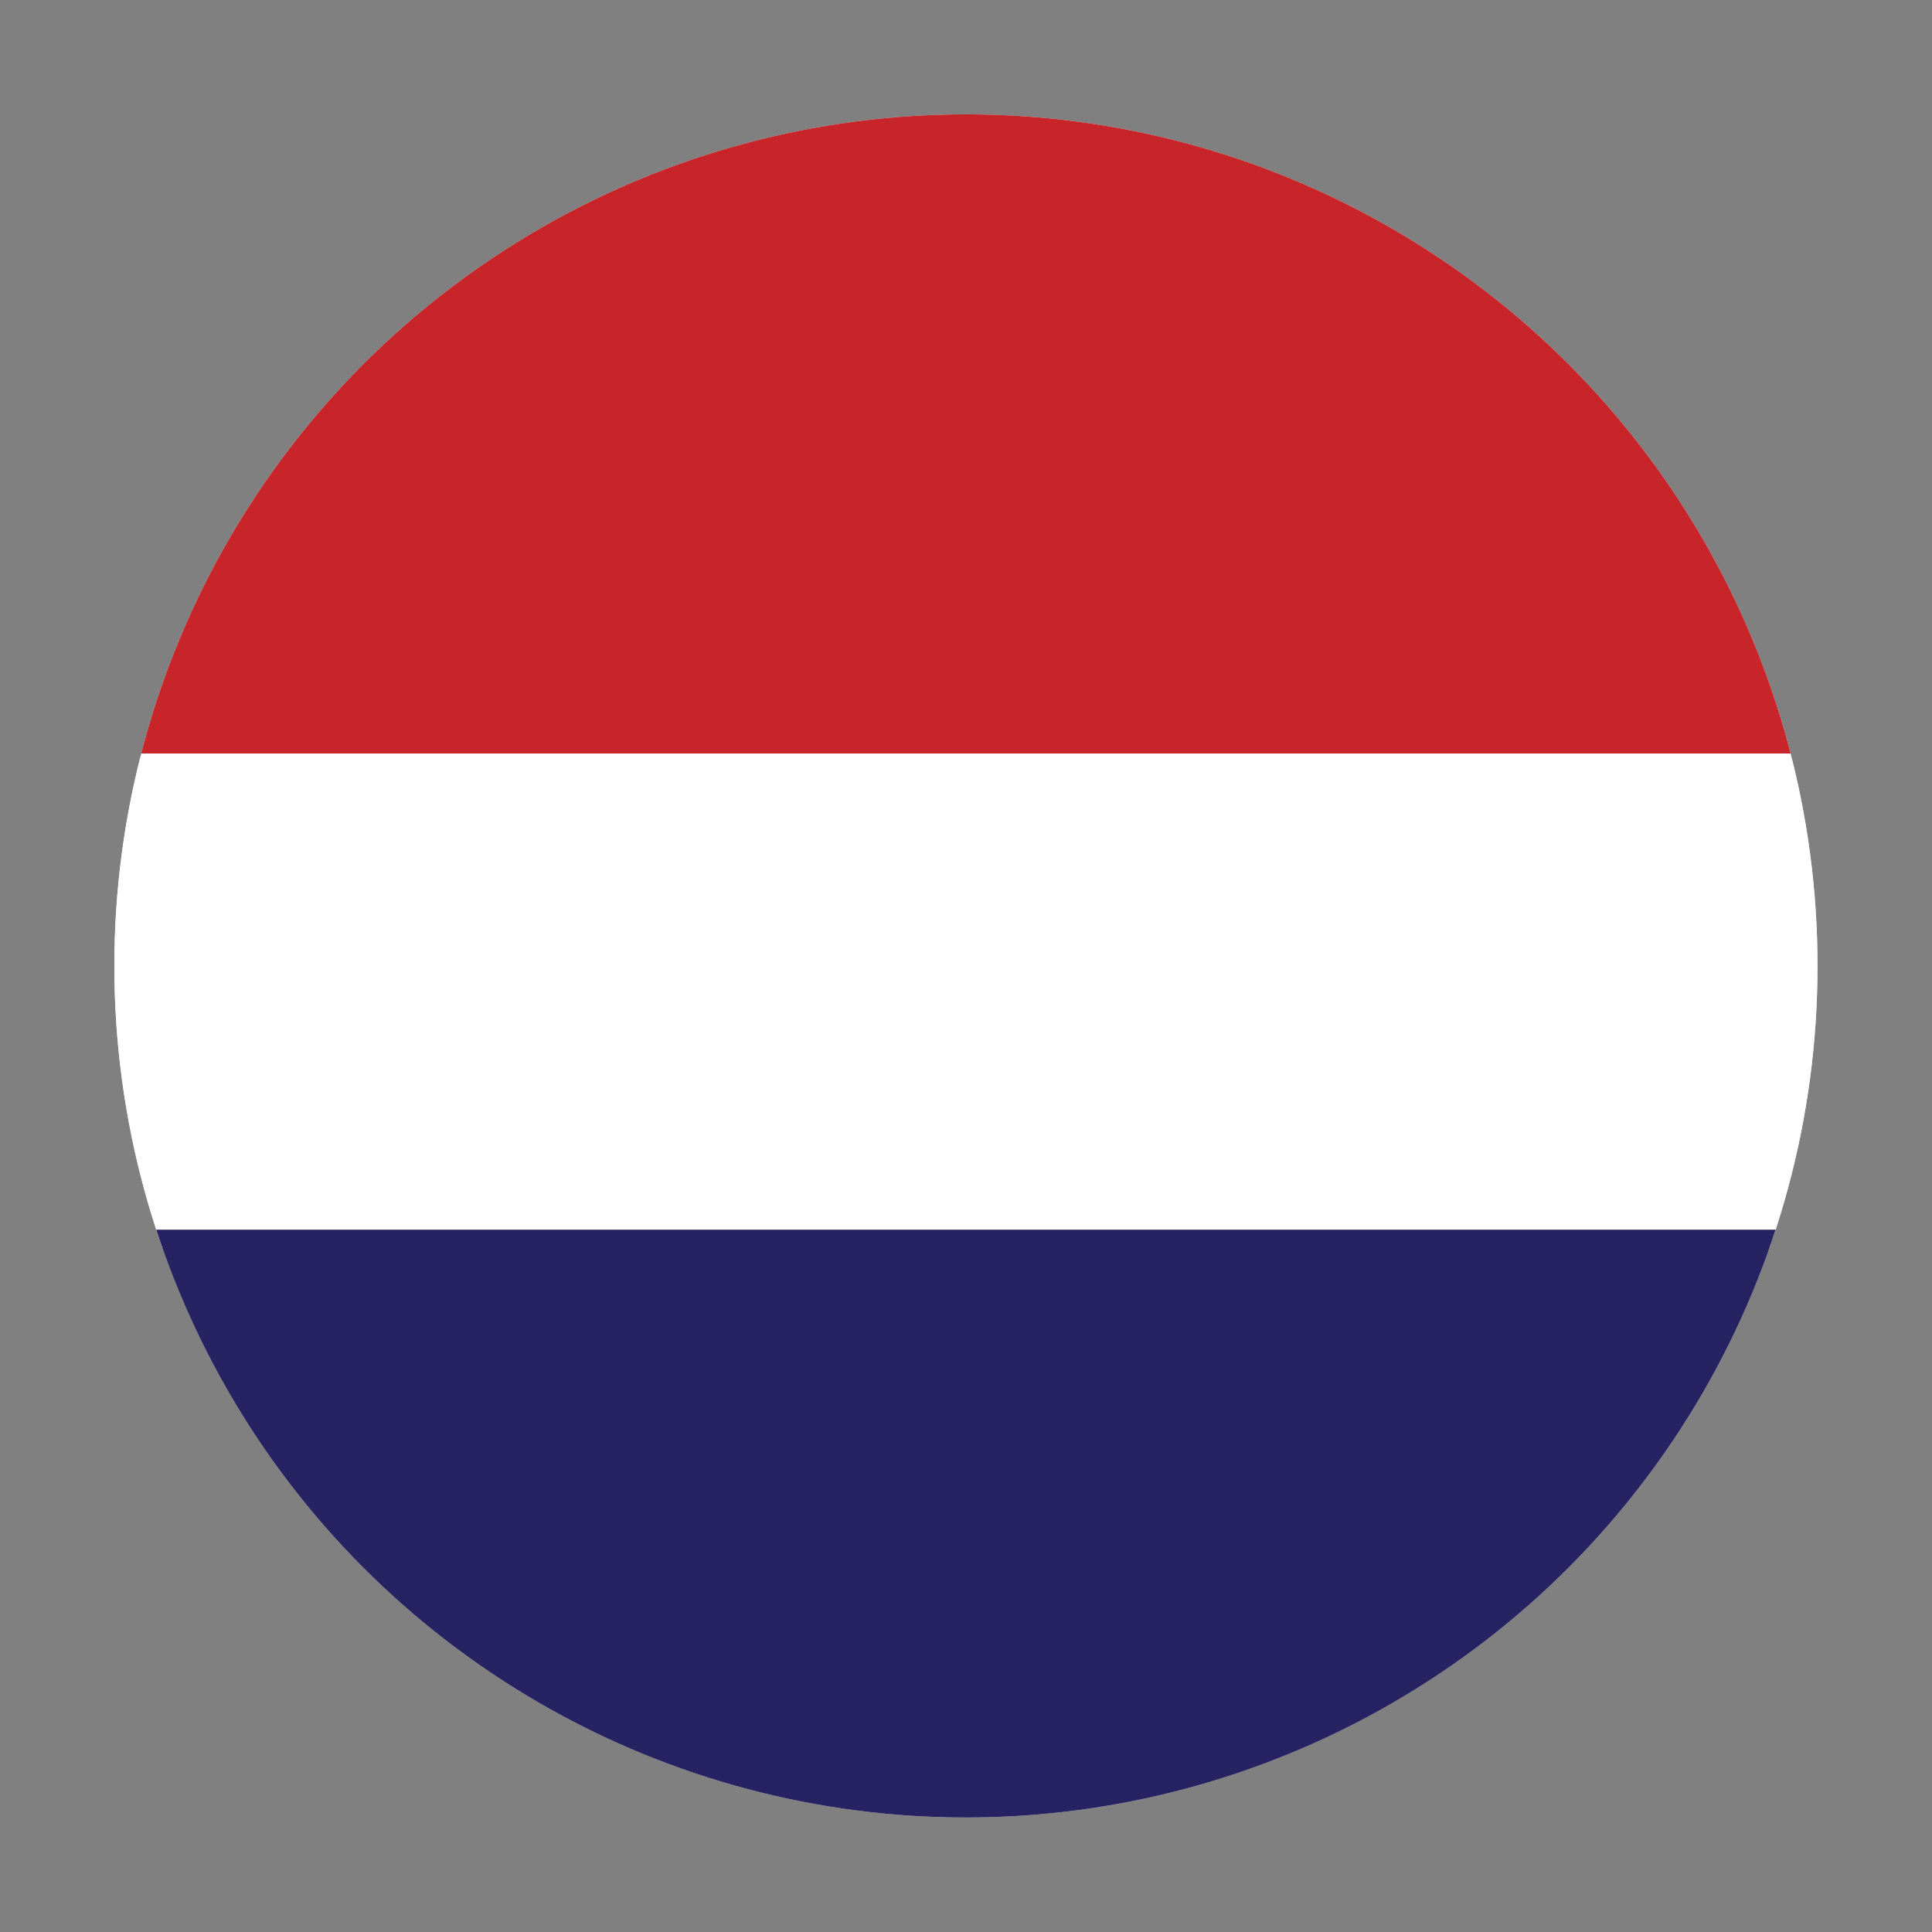 <?xml version="1.0" encoding="UTF-8" standalone="no"?>
<!DOCTYPE svg PUBLIC "-//W3C//DTD SVG 1.1//EN" "http://www.w3.org/Graphics/SVG/1.1/DTD/svg11.dtd">
<svg width="100%" height="100%" viewBox="0 0 8334 8334" version="1.1" xmlns="http://www.w3.org/2000/svg" xmlns:xlink="http://www.w3.org/1999/xlink" xml:space="preserve" xmlns:serif="http://www.serif.com/" style="fill-rule:evenodd;clip-rule:evenodd;stroke-linejoin:round;stroke-miterlimit:2;">
    <rect x="0" y="0" width="8334" height="8334" fill="#808080" stroke="none"/>
    <g transform="matrix(1,0,0,1,114.771,-133.81)">
        <circle cx="4051.9" cy="4300.48" r="3673.43" style="fill:rgb(235,235,235);"/>
        <clipPath id="_clip1">
            <circle cx="4051.9" cy="4300.48" r="3673.43"/>
        </clipPath>
        <g clip-path="url(#_clip1)">
            <g transform="matrix(11.711,0,0,11.711,-7261.35,-15257)">
                <rect x="605.021" y="1351.32" width="896.544" height="242.662" style="fill:rgb(199,37,42);"/>
            </g>
            <g transform="matrix(11.711,0,0,8.787,-7261.35,-8490.05)">
                <rect x="605.021" y="1351.32" width="896.544" height="242.662" style="fill:white;"/>
            </g>
            <g transform="matrix(11.711,0,0,10.96,-7261.35,-9372.34)">
                <rect x="605.021" y="1351.32" width="896.544" height="242.662" style="fill:rgb(39,34,97);"/>
            </g>
        </g>
    </g>
</svg>
